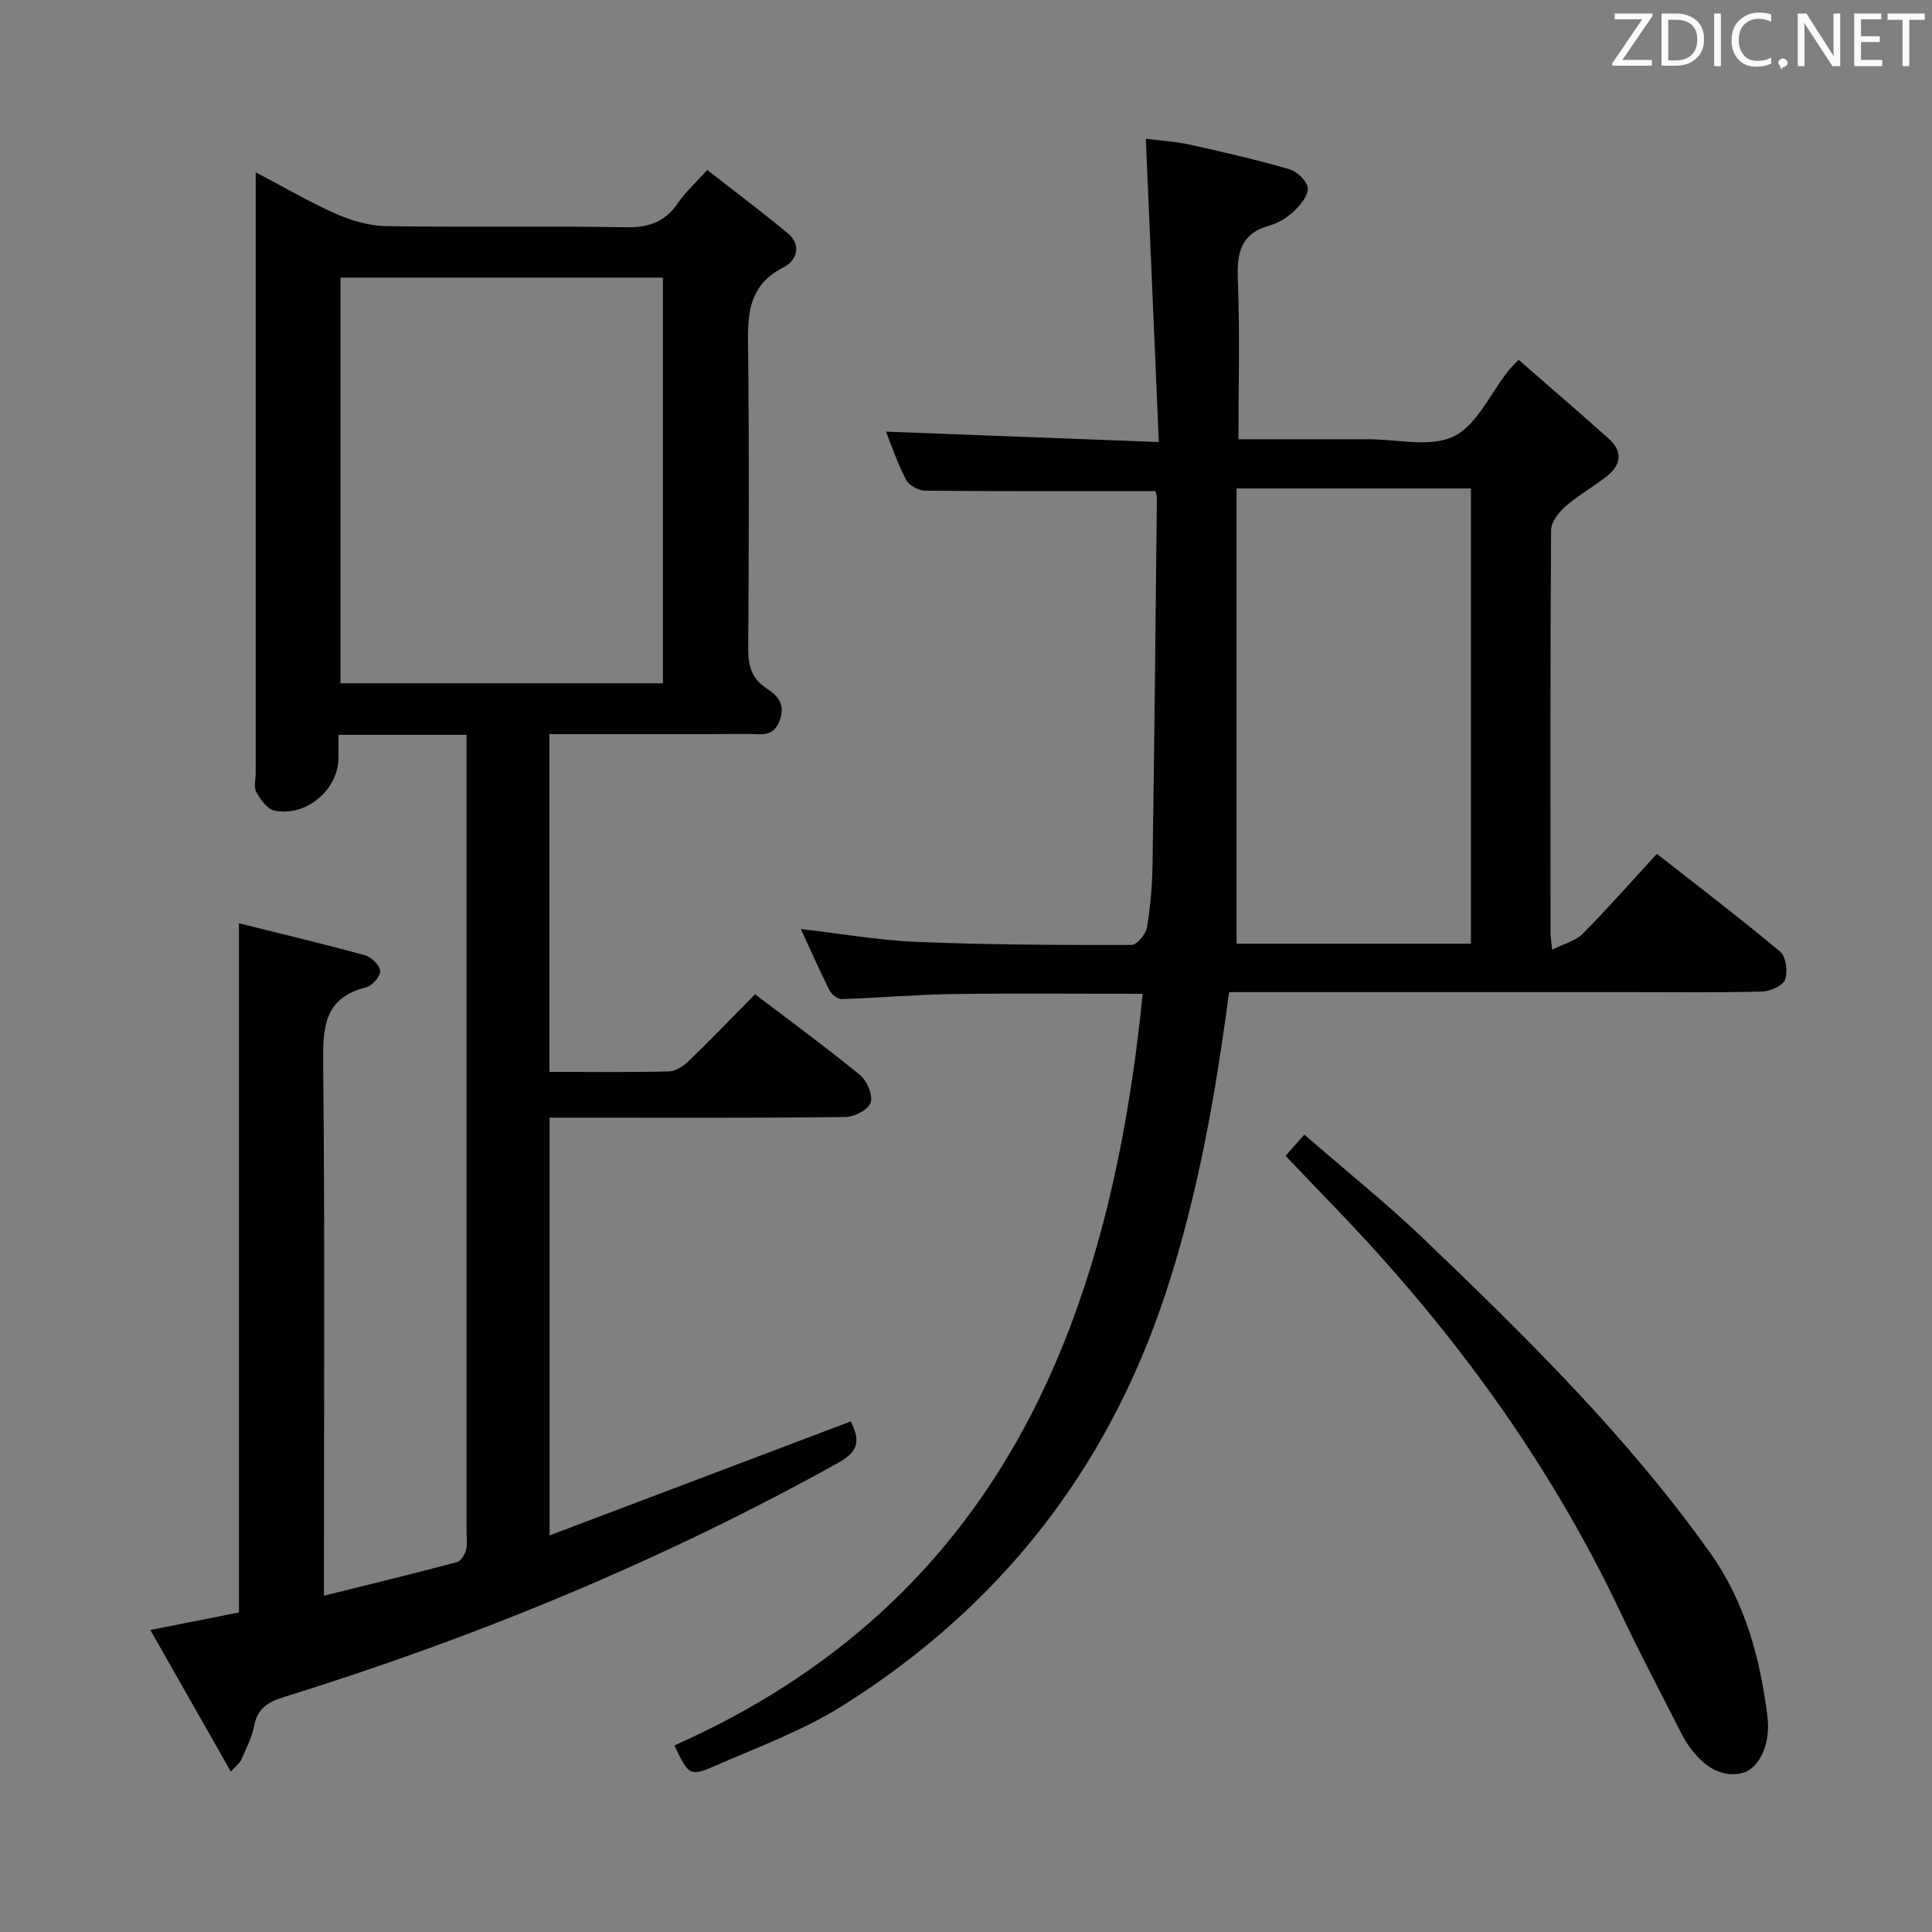 <svg enable-background="new 0 0 400 400" viewBox="0 0 400 400" xmlns="http://www.w3.org/2000/svg"><rect x="0" y="0" width="400" height="400" fill="#808080" stroke="none"/><path d="m96.59 152.14c-9.11 0-17.42 0-26.52 0 0 1.66.01 3.24 0 4.82-.04 6.57-6.75 12.26-13.31 10.85-1.47-.31-2.85-2.31-3.7-3.85-.57-1.02-.12-2.61-.12-3.94 0-39.32 0-78.65 0-117.97 0-1.83 0-3.65 0-6.38 5.88 3.08 11.12 6.17 16.65 8.61 3.22 1.42 6.89 2.49 10.38 2.54 16.49.26 32.99-.08 49.48.24 4.8.09 8.24-1.06 10.93-5.05 1.47-2.18 3.5-3.99 6.04-6.83 5.6 4.38 11.25 8.61 16.66 13.1 2.99 2.48 1.86 5.68-.81 7.03-8.24 4.18-7.43 11.32-7.36 18.68.2 19.99.14 39.99 0 59.98-.03 3.59.53 6.41 3.74 8.51 2.22 1.46 4.02 3.14 2.81 6.59-1.3 3.72-4.04 2.88-6.53 2.89-13.64.07-27.27.03-41.18.03v69.93c8.49 0 16.64.11 24.78-.1 1.41-.04 3.03-1.15 4.13-2.21 4.55-4.4 8.93-8.96 13.66-13.76 7.39 5.62 14.73 10.98 21.75 16.74 1.44 1.18 2.7 4.17 2.19 5.7-.49 1.46-3.4 2.96-5.26 2.98-18.49.22-36.99.13-55.48.13-1.79 0-3.59 0-5.74 0v86.49c21.01-7.95 41.54-15.72 62.36-23.6 1.71 3.42 2.07 5.97-2.42 8.47-36.59 20.36-75.07 36.21-114.99 48.61-3.41 1.06-5.46 2.42-6.14 6.06-.45 2.4-1.68 4.66-2.65 6.95-.24.56-.84.97-2.14 2.42-5.62-9.88-10.98-19.31-16.68-29.33 6.8-1.34 12.7-2.51 18.35-3.63 0-47.61 0-94.68 0-142.68 8.87 2.21 17.52 4.26 26.09 6.62 1.33.37 3.1 2.09 3.16 3.26.06 1.11-1.67 3.06-2.94 3.38-8.7 2.19-8.95 8.28-8.87 15.8.36 34.49.16 68.98.16 103.47v6.68c9.61-2.39 18.6-4.58 27.54-6.95.81-.21 1.62-1.53 1.87-2.49.33-1.25.11-2.64.11-3.98 0-52.99 0-105.97 0-158.96 0-1.77 0-3.57 0-5.85zm40.66-94.66c-22.54 0-44.74 0-66.76 0v83.99h66.76c0-28.24 0-56.13 0-83.99z" fill="#010100"/><path d="m239.24 101.69c-16.15 0-31.95.06-47.75-.1-1.35-.01-3.31-1.13-3.92-2.3-1.76-3.37-2.98-7.02-4.15-9.93 18.37.7 36.9 1.41 56.5 2.16-.91-21.34-1.78-41.69-2.69-62.79 2.95.38 6.02.54 8.97 1.19 6.94 1.53 13.88 3.13 20.71 5.1 1.6.46 3.65 2.4 3.84 3.87s-1.44 3.47-2.76 4.74c-1.4 1.35-3.25 2.53-5.11 3.05-6.01 1.66-6.83 5.67-6.6 11.25.44 10.78.13 21.59.13 33.01 9.28 0 18.04.01 26.81 0 6-.01 12.87 1.76 17.74-.59 4.8-2.31 7.57-8.82 11.24-13.48.4-.51.88-.97 2.2-2.39 6.26 5.47 12.51 10.84 18.66 16.33 3.11 2.78 2.5 5.58-.56 7.94-2.76 2.13-5.84 3.86-8.44 6.14-1.39 1.22-2.92 3.24-2.93 4.91-.18 27.82-.12 55.65-.11 83.48 0 .65.13 1.3.34 3.35 2.49-1.26 4.86-1.83 6.32-3.3 5.14-5.18 9.96-10.68 15.36-16.55 8.73 6.85 17.3 13.36 25.54 20.27 1.21 1.01 1.6 4.14 1 5.78-.47 1.27-3.07 2.41-4.75 2.46-8.82.24-17.66.12-26.49.12-25.99 0-51.99 0-77.98 0-1.95 0-3.9 0-5.89 0-2.88 21.76-6.57 42.61-13.32 62.9-12.11 36.36-34.45 64.6-66.73 84.85-8.1 5.08-17.28 8.49-26.11 12.33-5.55 2.42-5.67 2.14-8.69-4.11 67.23-29.89 90.18-87.46 96.95-155.62-13.53 0-26.46-.14-39.4.05-7.64.11-15.27.8-22.91 1.04-.84.03-2.09-.97-2.52-1.81-2.07-4.11-3.92-8.33-5.94-12.7 8.31.96 16.15 2.35 24.04 2.67 14.8.6 29.62.66 44.43.64 1.12 0 2.98-2.27 3.21-3.7.73-4.41 1.09-8.92 1.15-13.39.37-25.14.62-50.28.89-75.42.02-.48-.17-.96-.28-1.45zm16.78-.56v94.25h48.52c0-31.68 0-62.91 0-94.25-16.02 0-31.67 0-48.52 0z" fill="#010100"/><path d="m266.16 239.29c1.21-1.36 2.28-2.56 3.9-4.38 8.45 7.36 17.01 14.22 24.91 21.78 21.16 20.27 42.05 40.83 59.12 64.84 7.21 10.14 10.35 21.82 11.85 33.95.7 5.65-1.77 10.62-5.02 11.54-4.11 1.17-8.22-.96-11.59-6.02-.46-.69-.88-1.42-1.25-2.16-4.2-8.29-8.56-16.51-12.53-24.91-14.73-31.18-34.79-58.57-58.59-83.35-3.47-3.59-6.91-7.21-10.8-11.29z" fill="#010100"/><g fill="#fafafb"><path d="m342.2 3.2-6.3 9.2h6.1v1.2h-8.2v-.5l6.2-9.1h-5.7v-1.2h7.8v.4z"/><path d="m344 13.7v-10.9h3.1c1.6 0 3 .5 4.1 1.4 1.1 1 1.6 2.2 1.6 3.9s-.5 3-1.6 4-2.5 1.5-4.2 1.5h-3zm1.4-9.6v8.4h1.6c1.4 0 2.5-.4 3.2-1.1.8-.8 1.2-1.8 1.2-3.2s-.4-2.4-1.2-3.1-1.8-1-3.1-1z"/><path d="m356.3 2.8v10.9h-1.4v-10.9z"/><path d="m366.6 13.2c-.8.4-1.8.6-3 .6-1.6 0-2.8-.5-3.7-1.5s-1.4-2.3-1.4-3.9c0-1.7.5-3.2 1.6-4.2s2.4-1.6 4-1.6c1 0 1.9.1 2.6.4v1.5c-.8-.4-1.6-.6-2.6-.6-1.2 0-2.2.4-3 1.2s-1.1 1.9-1.1 3.3c0 1.3.4 2.3 1.1 3.1s1.6 1.1 2.8 1.1c1.1 0 2-.2 2.8-.7v1.3z"/><path d="m368.2 13c0-.3.1-.5.3-.6.2-.2.4-.3.6-.3.3 0 .5.1.7.3s.3.4.3.6-.1.5-.3.6c-.2.2-.4.3-.7.3-.3 1-.5-.1-.6-.3-.2-.2-.3-.4-.3-.6z"/><path d="m381.1 13.7h-1.7l-5.5-8.4c-.2-.2-.3-.5-.4-.7 0 .2.1.8.1 1.5v7.6h-1.4v-10.9h1.8l5.3 8.3c.3.4.4.6.4.8 0-.3-.1-.8-.1-1.6v-7.5h1.4v10.9z"/><path d="m389.7 13.7h-5.8v-10.9h5.6v1.2h-4.2v3.5h3.9v1.2h-3.9v3.7h4.4z"/><path d="m398.4 4.1h-3.1v9.6h-1.4v-9.6h-3.1v-1.3h7.7v1.3z"/></g></svg>